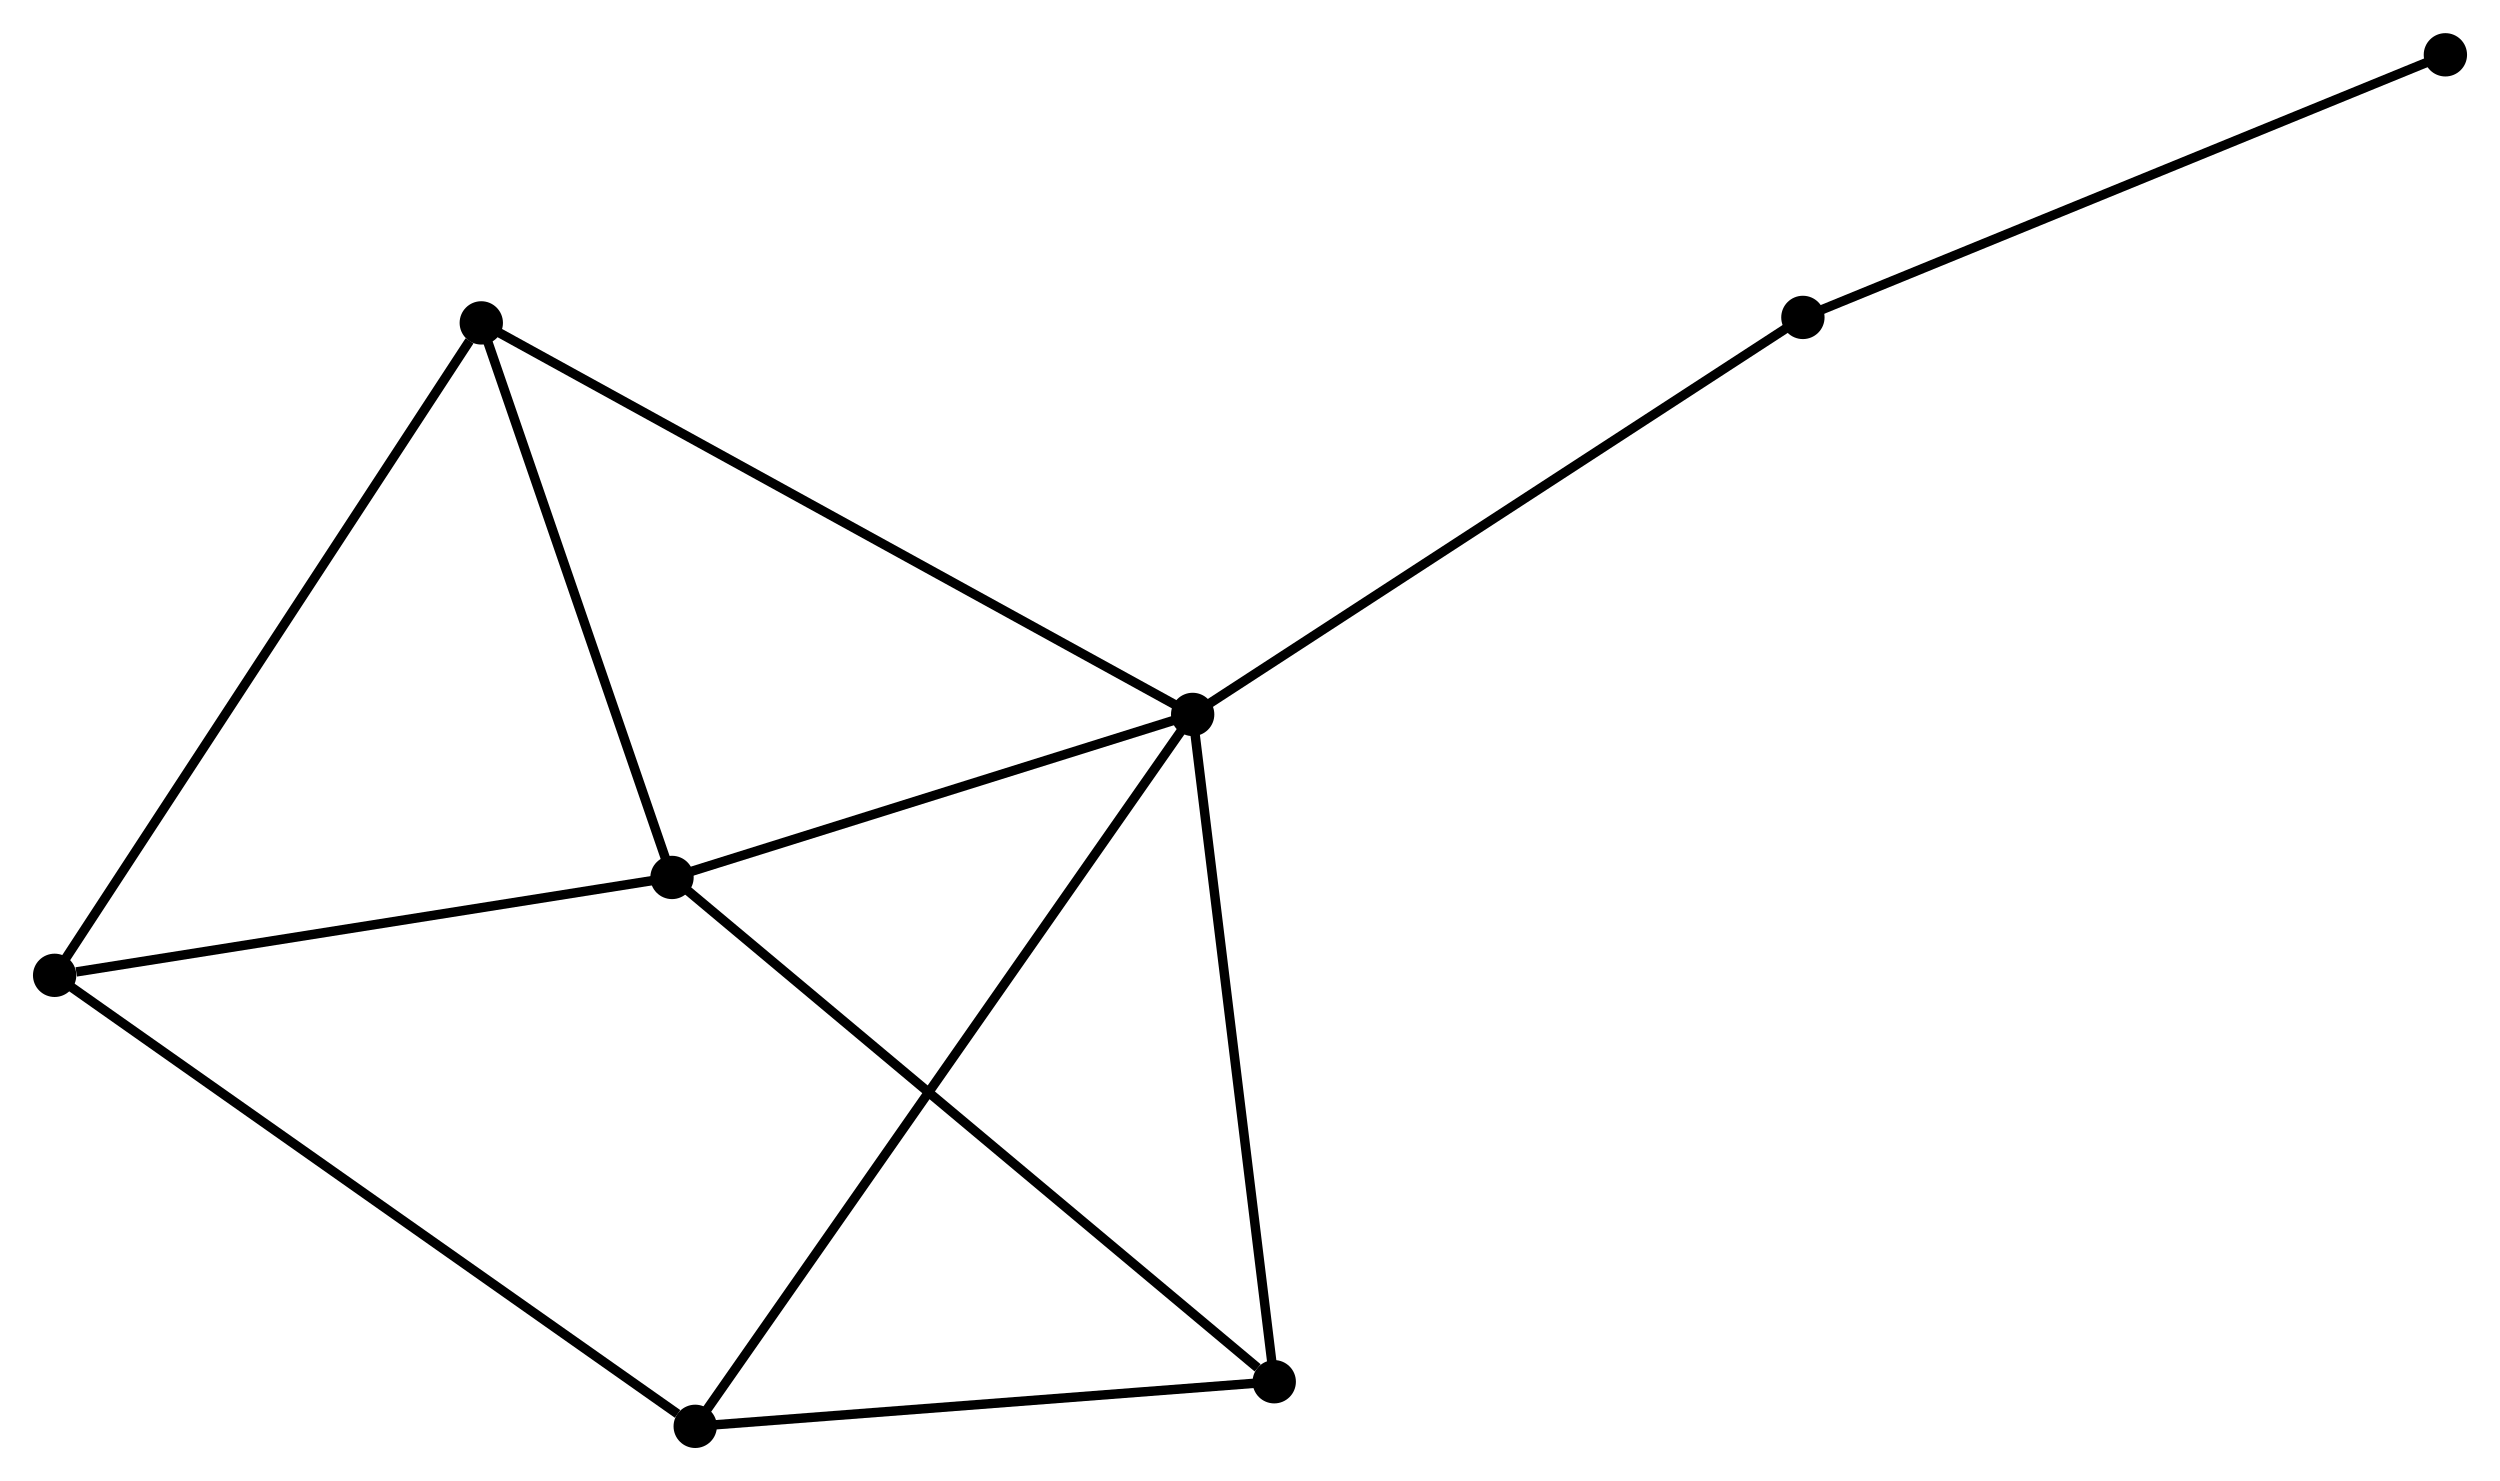 <?xml version="1.0" encoding="UTF-8" standalone="no"?>
<!DOCTYPE svg PUBLIC "-//W3C//DTD SVG 1.1//EN"
 "http://www.w3.org/Graphics/SVG/1.1/DTD/svg11.dtd">
<!-- Generated by graphviz version 2.36.0 (20140111.2315)
 -->
<!-- Title: %3 Pages: 1 -->
<svg width="265pt" height="157pt"
 viewBox="0.00 0.00 265.40 157.20" xmlns="http://www.w3.org/2000/svg" xmlns:xlink="http://www.w3.org/1999/xlink">
<g id="graph0" class="graph" transform="scale(1 1) rotate(0) translate(4 153.202)">
<title>%3</title>
<!-- 0 -->
<g id="node1" class="node"><title>0</title>
<ellipse fill="black" stroke="black" cx="122.613" cy="-77.377" rx="1.8" ry="1.8"/>
</g>
<!-- 1 -->
<g id="node2" class="node"><title>1</title>
<ellipse fill="black" stroke="black" cx="67.34" cy="-60.07" rx="1.8" ry="1.8"/>
</g>
<!-- 0&#45;&#45;1 -->
<g id="edge1" class="edge"><title>0&#45;&#45;1</title>
<path fill="none" stroke="black" d="M120.774,-76.801C112.382,-74.174 77.766,-63.334 69.243,-60.665"/>
</g>
<!-- 3 -->
<g id="node3" class="node"><title>3</title>
<ellipse fill="black" stroke="black" cx="131.273" cy="-6.534" rx="1.8" ry="1.8"/>
</g>
<!-- 0&#45;&#45;3 -->
<g id="edge2" class="edge"><title>0&#45;&#45;3</title>
<path fill="none" stroke="black" d="M122.863,-75.333C124.127,-64.988 129.81,-18.498 131.038,-8.452"/>
</g>
<!-- 4 -->
<g id="node4" class="node"><title>4</title>
<ellipse fill="black" stroke="black" cx="47.093" cy="-118.942" rx="1.8" ry="1.8"/>
</g>
<!-- 0&#45;&#45;4 -->
<g id="edge3" class="edge"><title>0&#45;&#45;4</title>
<path fill="none" stroke="black" d="M121.035,-78.245C111.292,-83.608 59.37,-112.185 48.924,-117.934"/>
</g>
<!-- 5 -->
<g id="node5" class="node"><title>5</title>
<ellipse fill="black" stroke="black" cx="69.804" cy="-1.8" rx="1.8" ry="1.8"/>
</g>
<!-- 0&#45;&#45;5 -->
<g id="edge4" class="edge"><title>0&#45;&#45;5</title>
<path fill="none" stroke="black" d="M121.51,-75.799C114.637,-65.963 77.756,-13.18 70.901,-3.37"/>
</g>
<!-- 6 -->
<g id="node6" class="node"><title>6</title>
<ellipse fill="black" stroke="black" cx="187.395" cy="-119.523" rx="1.8" ry="1.8"/>
</g>
<!-- 0&#45;&#45;6 -->
<g id="edge5" class="edge"><title>0&#45;&#45;6</title>
<path fill="none" stroke="black" d="M124.214,-78.419C133.099,-84.199 176.274,-112.288 185.612,-118.363"/>
</g>
<!-- 1&#45;&#45;3 -->
<g id="edge7" class="edge"><title>1&#45;&#45;3</title>
<path fill="none" stroke="black" d="M68.921,-58.746C77.689,-51.404 120.297,-15.725 129.513,-8.008"/>
</g>
<!-- 1&#45;&#45;4 -->
<g id="edge8" class="edge"><title>1&#45;&#45;4</title>
<path fill="none" stroke="black" d="M66.667,-62.028C63.593,-70.967 50.912,-107.838 47.79,-116.916"/>
</g>
<!-- 2 -->
<g id="node7" class="node"><title>2</title>
<ellipse fill="black" stroke="black" cx="1.8" cy="-49.679" rx="1.8" ry="1.8"/>
</g>
<!-- 1&#45;&#45;2 -->
<g id="edge6" class="edge"><title>1&#45;&#45;2</title>
<path fill="none" stroke="black" d="M65.449,-59.77C56.047,-58.279 14.367,-51.671 4.094,-50.042"/>
</g>
<!-- 3&#45;&#45;5 -->
<g id="edge11" class="edge"><title>3&#45;&#45;5</title>
<path fill="none" stroke="black" d="M129.228,-6.377C119.895,-5.658 81.398,-2.693 71.92,-1.963"/>
</g>
<!-- 7 -->
<g id="node8" class="node"><title>7</title>
<ellipse fill="black" stroke="black" cx="255.602" cy="-147.402" rx="1.8" ry="1.8"/>
</g>
<!-- 6&#45;&#45;7 -->
<g id="edge12" class="edge"><title>6&#45;&#45;7</title>
<path fill="none" stroke="black" d="M189.081,-120.212C198.436,-124.036 243.893,-142.616 253.725,-146.635"/>
</g>
<!-- 2&#45;&#45;4 -->
<g id="edge9" class="edge"><title>2&#45;&#45;4</title>
<path fill="none" stroke="black" d="M2.92,-51.391C9.131,-60.89 39.317,-107.051 45.846,-117.036"/>
</g>
<!-- 2&#45;&#45;5 -->
<g id="edge10" class="edge"><title>2&#45;&#45;5</title>
<path fill="none" stroke="black" d="M3.481,-48.495C12.808,-41.929 58.129,-10.02 67.932,-3.118"/>
</g>
</g>
</svg>
